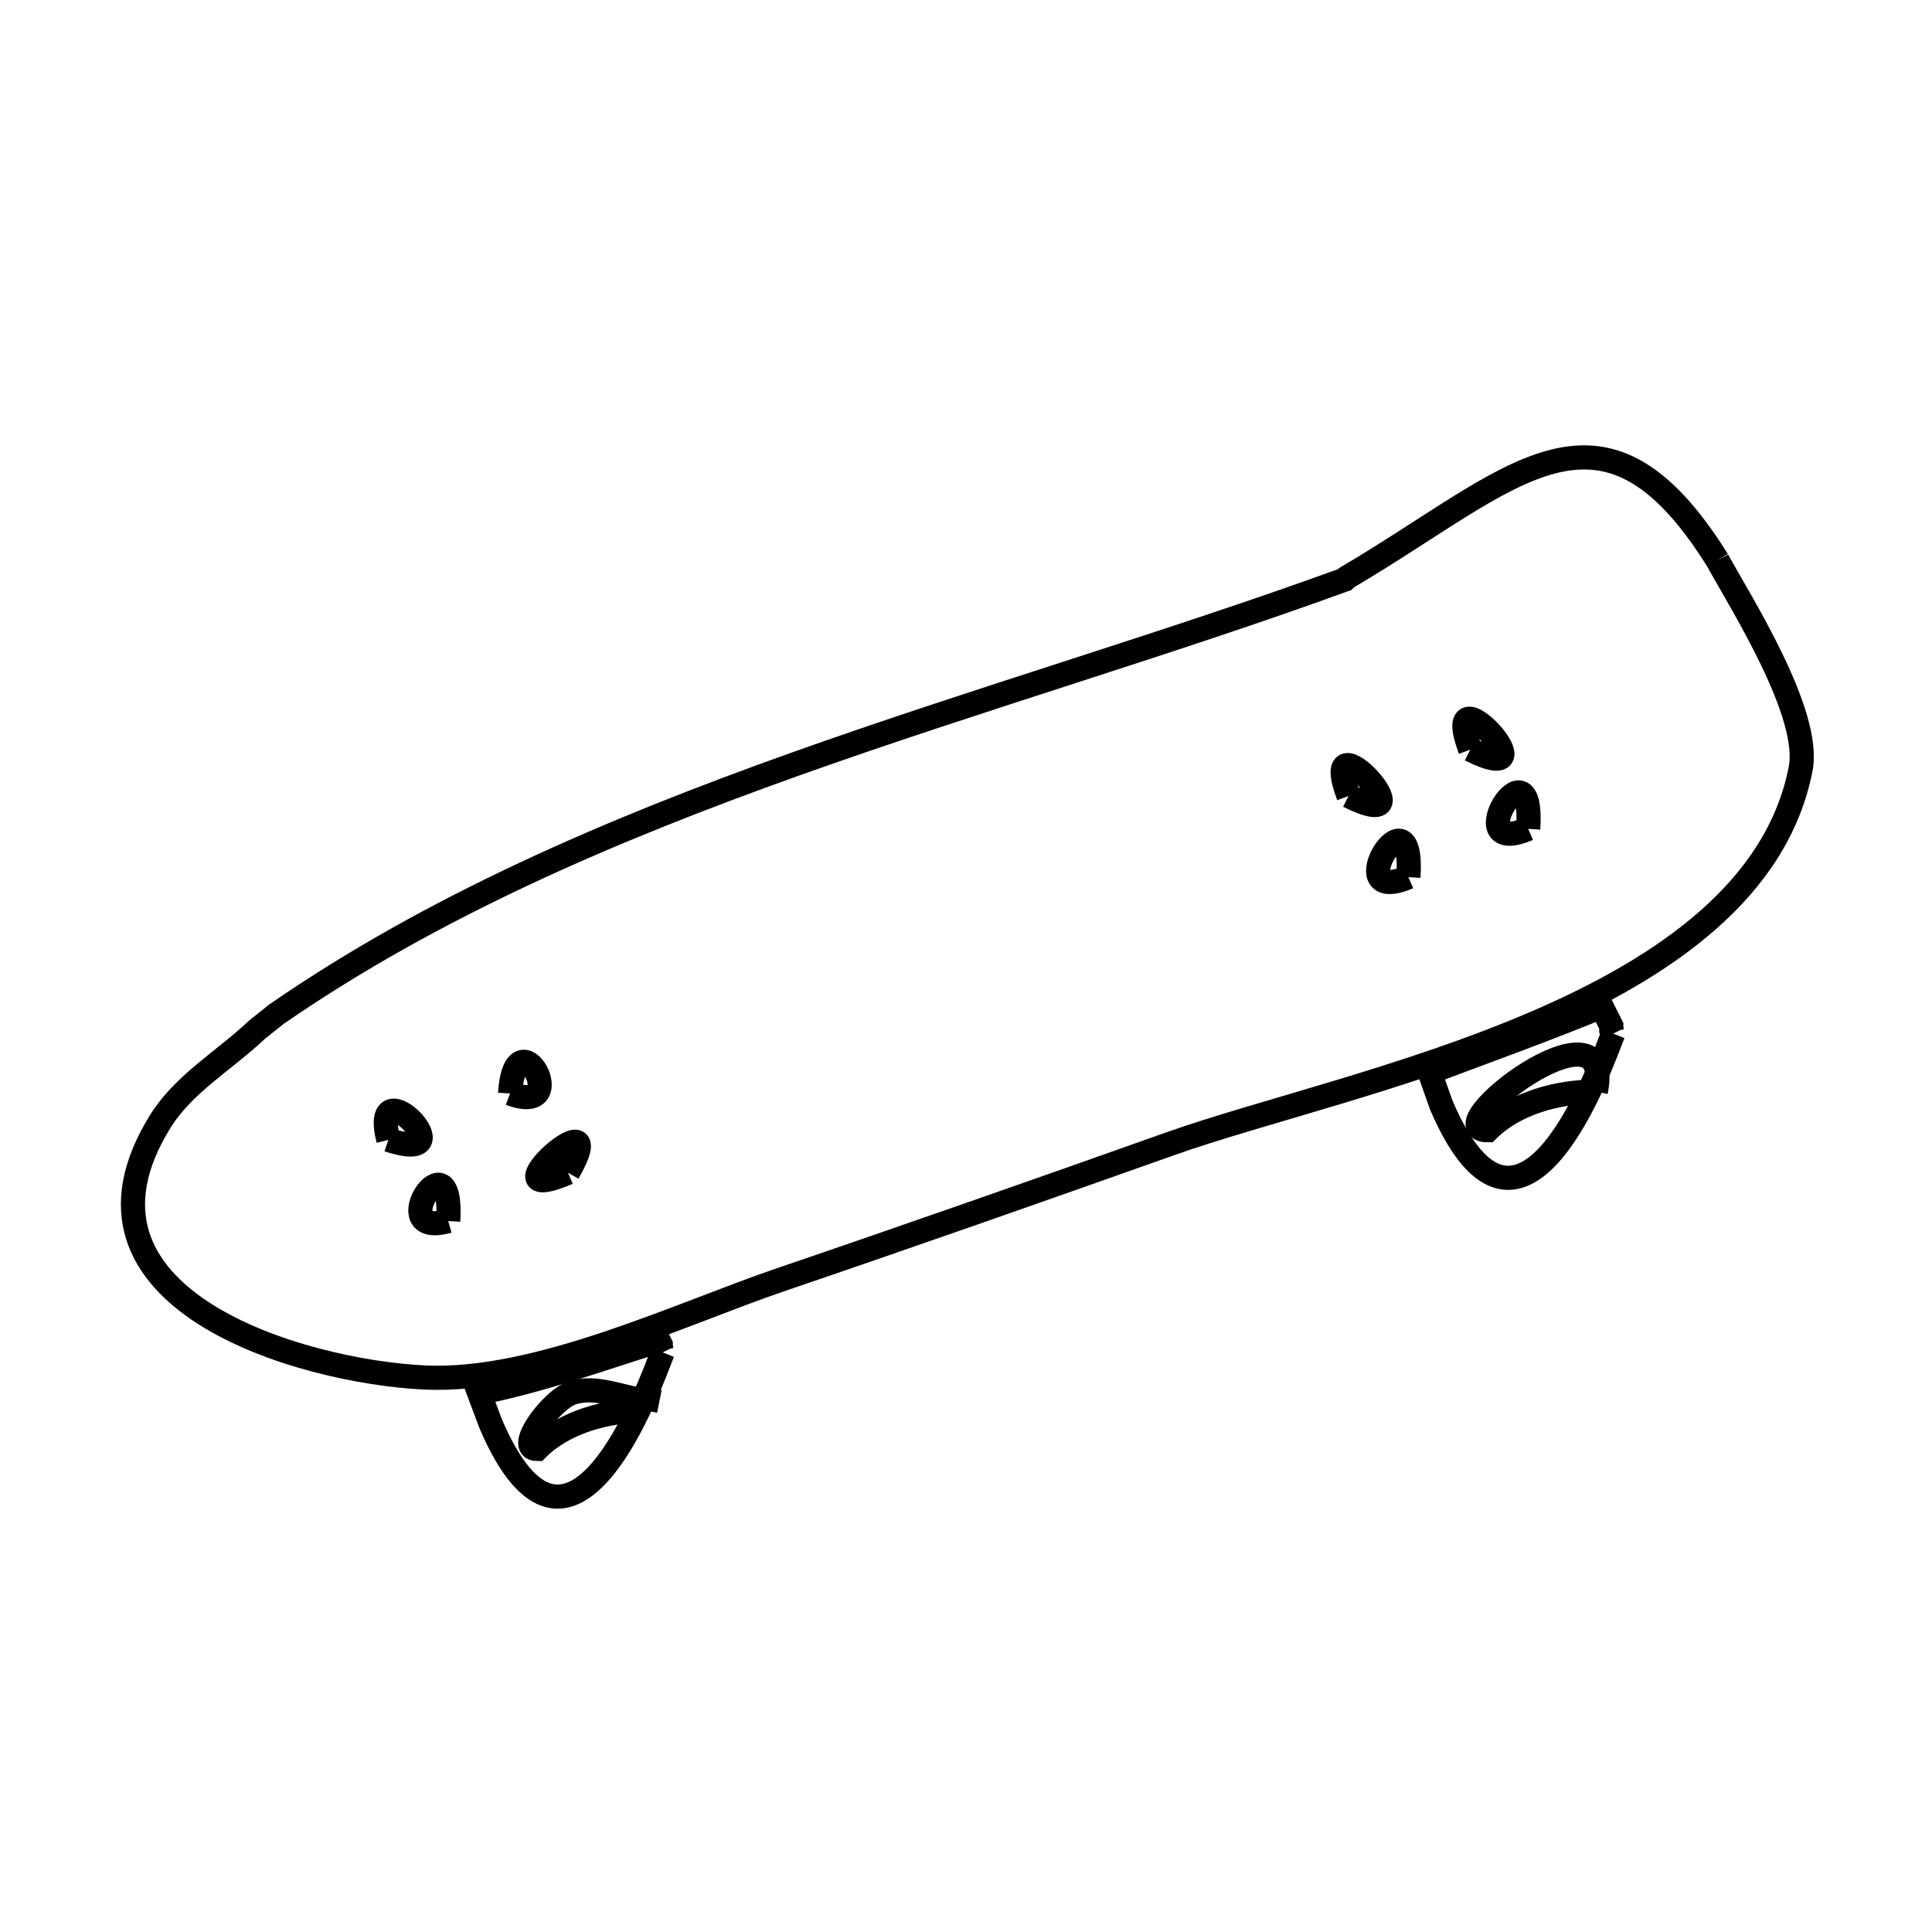 <svg xmlns="http://www.w3.org/2000/svg" viewBox="0.0 0.0 24.0 24.0" height="200px" width="200px"><path fill="none" stroke="black" stroke-width=".3" stroke-opacity="1.0"  filling="0" d="M21.336 6.96 L21.336 6.96 C21.62 7.48 22.503 8.861 22.368 9.552 C22.075 11.051 20.681 12.016 19.077 12.705 C17.474 13.395 15.662 13.809 14.535 14.209 C13.718 14.499 12.9 14.788 12.081 15.074 C11.289 15.35 10.497 15.625 9.703 15.895 C8.454 16.32 6.677 17.177 5.28 17.112 C3.724 17.039 0.623 16.133 1.992 13.929 C2.283 13.461 2.792 13.171 3.192 12.792 L3.432 12.6 C5.376 11.257 7.594 10.307 9.876 9.493 C12.158 8.679 14.504 8 16.704 7.2 L16.728 7.176 C18.804 5.955 19.886 4.64 21.336 6.96 L21.336 6.96"></path>
<path fill="none" stroke="black" stroke-width=".3" stroke-opacity="1.0"  filling="0" d="M18.264 9.312 L18.264 9.312 C17.856 8.224 19.34 9.85 18.264 9.312 L18.264 9.312"></path>
<path fill="none" stroke="black" stroke-width=".3" stroke-opacity="1.0"  filling="0" d="M16.752 9.888 L16.752 9.888 C16.344 8.8 17.828 10.426 16.752 9.888 L16.752 9.888"></path>
<path fill="none" stroke="black" stroke-width=".3" stroke-opacity="1.0"  filling="0" d="M18.984 10.296 L18.984 10.296 C18.099 10.675 19.063 9.11 18.984 10.296 L18.984 10.296"></path>
<path fill="none" stroke="black" stroke-width=".3" stroke-opacity="1.0"  filling="0" d="M17.496 10.896 L17.496 10.896 C16.611 11.275 17.575 9.71 17.496 10.896 L17.496 10.896"></path>
<path fill="none" stroke="black" stroke-width=".3" stroke-opacity="1.0"  filling="0" d="M20.04 12.84 L20.04 12.84 C19.897 13.201 18.9 16.052 17.904 13.728 L17.76 13.32 C18.474 13.052 19.191 12.794 19.896 12.504 L20.016 12.744 C20.016 12.752 20.016 12.76 20.016 12.768 L20.016 12.768 C20.016 12.776 20.016 12.784 20.016 12.792 L20.04 12.84"></path>
<path fill="none" stroke="black" stroke-width=".3" stroke-opacity="1.0"  filling="0" d="M19.824 13.56 L19.824 13.56 C19.348 13.56 18.816 13.704 18.48 14.04 L18.48 14.04 C17.808 14.04 20.077 12.296 19.824 13.56 L19.824 13.56"></path>
<path fill="none" stroke="black" stroke-width=".3" stroke-opacity="1.0"  filling="0" d="M6.336 13.584 L6.336 13.584 C6.404 12.564 7.129 13.881 6.336 13.584 L6.336 13.584"></path>
<path fill="none" stroke="black" stroke-width=".3" stroke-opacity="1.0"  filling="0" d="M4.824 14.16 L4.824 14.16 C4.583 13.195 5.839 14.498 4.824 14.16 L4.824 14.16"></path>
<path fill="none" stroke="black" stroke-width=".3" stroke-opacity="1.0"  filling="0" d="M7.056 14.568 L7.056 14.568 C5.947 15.043 7.666 13.5 7.056 14.568 L7.056 14.568"></path>
<path fill="none" stroke="black" stroke-width=".3" stroke-opacity="1.0"  filling="0" d="M5.568 15.168 L5.568 15.168 C4.755 15.4 5.638 14.047 5.568 15.168 L5.568 15.168"></path>
<path fill="none" stroke="black" stroke-width=".3" stroke-opacity="1.0"  filling="0" d="M8.232 16.8 L8.232 16.8 C8.089 17.161 7.092 20.012 6.096 17.688 L5.952 17.304 C6.712 17.152 7.445 16.889 8.184 16.656 L8.208 16.704 C8.208 16.712 8.208 16.72 8.208 16.728 L8.208 16.728 C8.208 16.736 8.208 16.744 8.208 16.752 L8.232 16.8"></path>
<path fill="none" stroke="black" stroke-width=".3" stroke-opacity="1.0"  filling="0" d="M8.016 17.52 L8.016 17.52 C7.54 17.52 7.008 17.664 6.672 18.0 L6.672 18.0 C6.399 18.0 6.846 17.393 7.104 17.304 C7.401 17.202 7.728 17.368 8.04 17.4 L8.04 17.4 C8.032 17.44 8.024 17.48 8.016 17.52 L8.016 17.52"></path></svg>